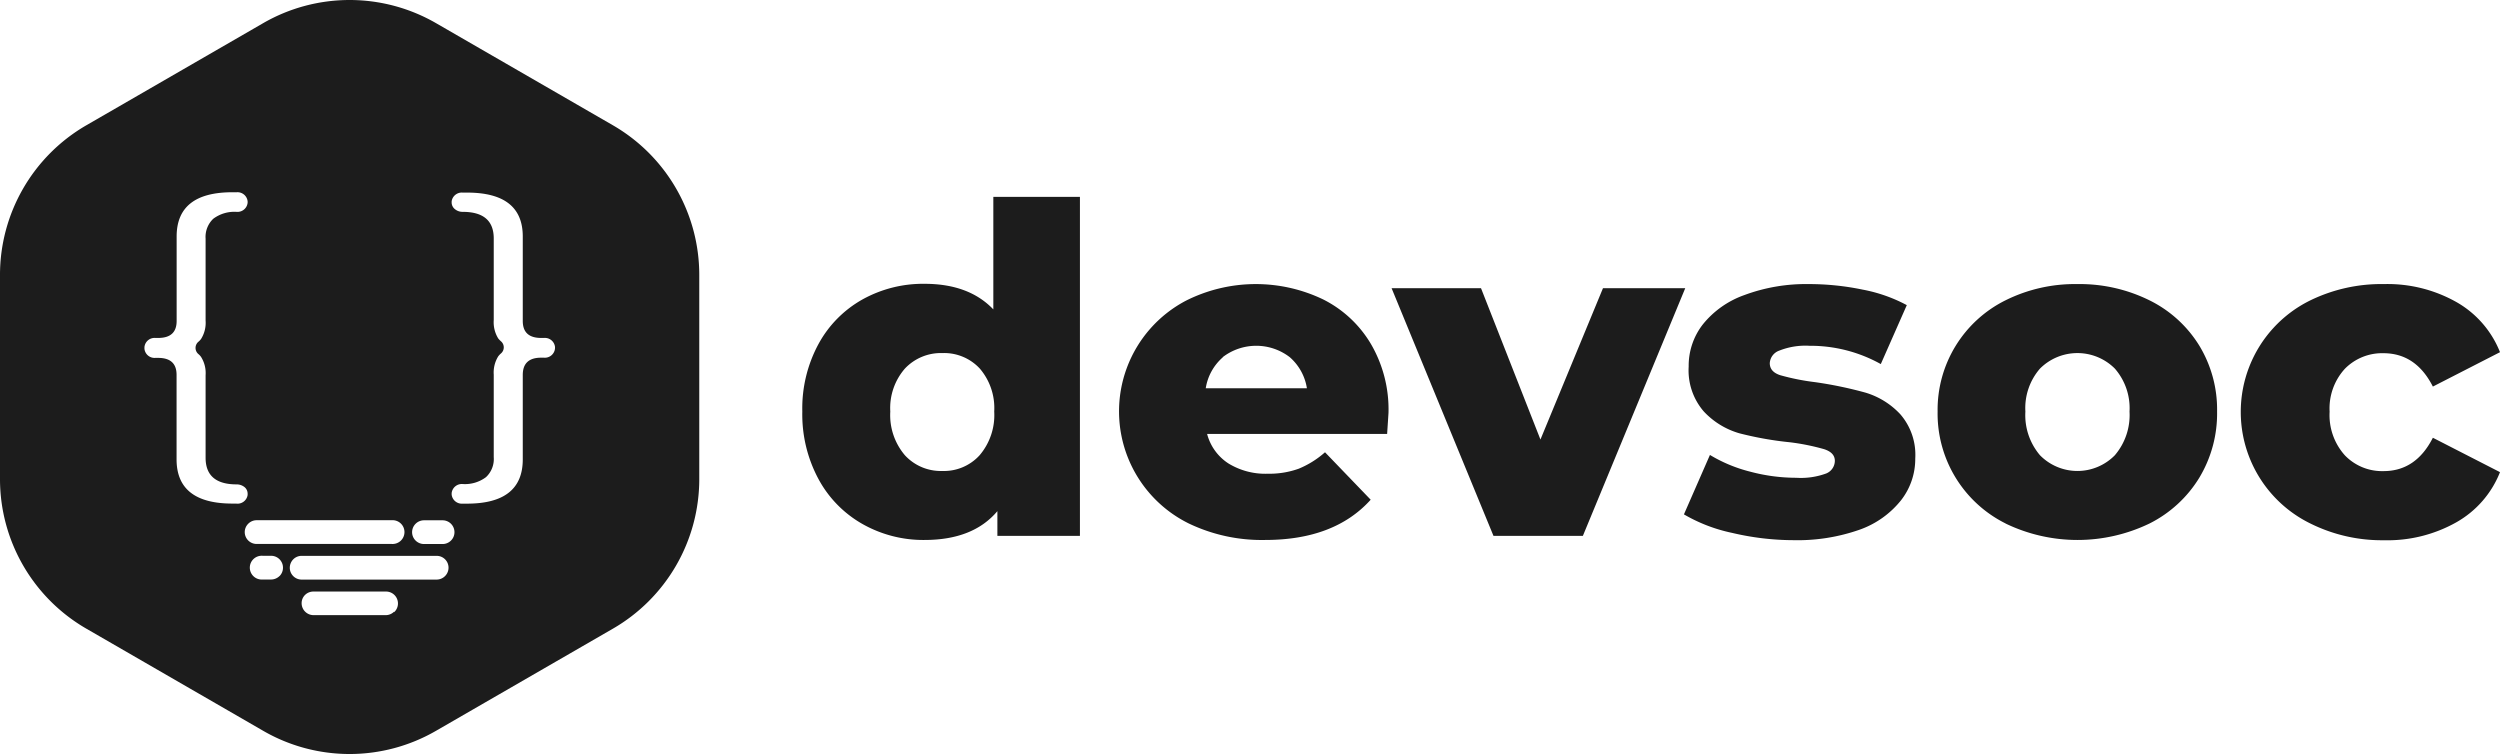 <svg xmlns="http://www.w3.org/2000/svg" viewBox="0 0 363.45 109.62"><defs><style>.cls-1{fill:#1c1c1c;}</style></defs><g id="Layer_2" data-name="Layer 2"><g id="Layer_1-2" data-name="Layer 1"><path class="cls-1" d="M157,28.62V77.9h-12V74.31q-3.52,4.18-10.56,4.19a17.94,17.94,0,0,1-9-2.29A16.5,16.5,0,0,1,119,69.66a19.83,19.83,0,0,1-2.36-9.83A19.65,19.65,0,0,1,119,50a16.38,16.38,0,0,1,6.41-6.48,18.13,18.13,0,0,1,9-2.26q6.45,0,10,3.72V28.62ZM142.42,66.18a9,9,0,0,0,2.12-6.35,8.82,8.82,0,0,0-2.09-6.24A7.06,7.06,0,0,0,137,51.33a7.17,7.17,0,0,0-5.45,2.26,8.74,8.74,0,0,0-2.12,6.24,9,9,0,0,0,2.12,6.35A7.09,7.09,0,0,0,137,68.47,7,7,0,0,0,142.42,66.18Z"/><path class="cls-1" d="M201.66,63.09H175.49a7.32,7.32,0,0,0,3.09,4.28,10.29,10.29,0,0,0,5.75,1.5,12.59,12.59,0,0,0,4.48-.73,13.55,13.55,0,0,0,3.82-2.39l6.64,6.9Q194,78.5,183.93,78.5a24.53,24.53,0,0,1-11.09-2.39,18.17,18.17,0,0,1-.4-32.41,22.59,22.59,0,0,1,19.92-.17A16.83,16.83,0,0,1,199.3,50a18.88,18.88,0,0,1,2.56,10C201.86,60.06,201.79,61.1,201.66,63.09ZM177.79,51.93a7.52,7.52,0,0,0-2.5,4.52H190a7.56,7.56,0,0,0-2.49-4.52,8,8,0,0,0-9.76,0Z"/><path class="cls-1" d="M245,41.9l-14.88,36h-13l-14.81-36h13l8.64,22,9.09-22Z"/><path class="cls-1" d="M251.81,77.47a23.43,23.43,0,0,1-7-2.69l3.78-8.64a21.44,21.44,0,0,0,5.85,2.43,26,26,0,0,0,6.71.89,10.63,10.63,0,0,0,4.35-.63A2,2,0,0,0,266.75,67c0-.8-.52-1.36-1.56-1.7a32.63,32.63,0,0,0-4.95-1A49.2,49.2,0,0,1,252.9,63a11.37,11.37,0,0,1-5.21-3.19,9.12,9.12,0,0,1-2.19-6.51,9.78,9.78,0,0,1,2.06-6.14,13.55,13.55,0,0,1,6-4.25A25.74,25.74,0,0,1,263,41.3a38.38,38.38,0,0,1,7.77.8,22.3,22.3,0,0,1,6.44,2.26l-3.78,8.57a21,21,0,0,0-10.36-2.66,10.28,10.28,0,0,0-4.39.7,2.06,2.06,0,0,0-1.39,1.82c0,.85.51,1.43,1.53,1.76a33.47,33.47,0,0,0,5,1,57.85,57.85,0,0,1,7.38,1.53,11.34,11.34,0,0,1,5.08,3.16,9,9,0,0,1,2.16,6.41,9.75,9.75,0,0,1-2.06,6.07A13.42,13.42,0,0,1,270.37,77a27.2,27.2,0,0,1-9.66,1.53A39.14,39.14,0,0,1,251.81,77.47Z"/><path class="cls-1" d="M291.59,76.11a17.84,17.84,0,0,1-9.9-16.28,17.76,17.76,0,0,1,9.87-16.17A22.66,22.66,0,0,1,302,41.3a22.9,22.9,0,0,1,10.49,2.36,17.69,17.69,0,0,1,7.24,6.58,17.92,17.92,0,0,1,2.59,9.59,18.09,18.09,0,0,1-2.59,9.63,17.85,17.85,0,0,1-7.24,6.65,24.08,24.08,0,0,1-20.92,0Zm15.87-9.93a9,9,0,0,0,2.13-6.35,8.75,8.75,0,0,0-2.13-6.24,7.69,7.69,0,0,0-10.89,0,8.74,8.74,0,0,0-2.12,6.24,9,9,0,0,0,2.12,6.35,7.62,7.62,0,0,0,10.89,0Z"/><path class="cls-1" d="M335.89,76.11a18.06,18.06,0,0,1,0-32.45,23.6,23.6,0,0,1,10.69-2.36,20.38,20.38,0,0,1,10.56,2.63,14.51,14.51,0,0,1,6.31,7.27l-9.76,5q-2.46-4.84-7.17-4.85a7.6,7.6,0,0,0-5.62,2.26,8.53,8.53,0,0,0-2.22,6.24,8.74,8.74,0,0,0,2.22,6.35,7.51,7.51,0,0,0,5.62,2.29q4.71,0,7.17-4.85l9.76,5a14.46,14.46,0,0,1-6.31,7.27,20.38,20.38,0,0,1-10.56,2.63A23.35,23.35,0,0,1,335.89,76.11Z"/><path class="cls-1" d="M89.1,18.21,63.38,3.36a25.14,25.14,0,0,0-25.11,0L12.56,18.21A25.13,25.13,0,0,0,0,40V69.65A25.11,25.11,0,0,0,12.56,91.4l25.71,14.85a25.09,25.09,0,0,0,25.11,0L89.1,91.4a25.11,25.11,0,0,0,12.56-21.75V40A25.13,25.13,0,0,0,89.1,18.21Zm-54.7,55h-.6q-8.13,0-8.13-6.43V54.5c0-1.65-.89-2.47-2.68-2.47h-.41A1.48,1.48,0,0,1,21,50.71v-.25a1.48,1.48,0,0,1,1.6-1.33H23c1.79,0,2.68-.82,2.68-2.47V34.38q0-6.44,8.13-6.43h.6A1.48,1.48,0,0,1,36,29.27v.2a1.48,1.48,0,0,1-1.6,1.33,5.13,5.13,0,0,0-3.39,1,3.64,3.64,0,0,0-1.12,2.91V46.61a4.41,4.41,0,0,1-.66,2.67,2.36,2.36,0,0,1-.38.4,1.17,1.17,0,0,0,0,1.8,2.08,2.08,0,0,1,.38.41,4.4,4.4,0,0,1,.66,2.66v12q0,3.87,4.51,3.87a1.83,1.83,0,0,1,1.13.38,1.23,1.23,0,0,1,.47.94v.21A1.48,1.48,0,0,1,34.4,73.22Zm1.18,4.15a1.72,1.72,0,0,1,.51-1.22,1.71,1.71,0,0,1,1.23-.51H56.94a1.73,1.73,0,1,1,0,3.45H37.32A1.73,1.73,0,0,1,35.58,77.37Zm5.06,6.38a1.76,1.76,0,0,1-1.23.51H38.18a1.73,1.73,0,1,1,0-3.45h1.23a1.73,1.73,0,0,1,1.73,1.73A1.71,1.71,0,0,1,40.64,83.75ZM57.3,88.92a1.74,1.74,0,0,1-1.22.51H45.58a1.74,1.74,0,0,1-1.73-1.73,1.68,1.68,0,0,1,.51-1.22A1.72,1.72,0,0,1,45.58,86h10.5a1.73,1.73,0,0,1,1.22,3Zm7.4-5.17a1.72,1.72,0,0,1-1.22.51H43.85a1.72,1.72,0,0,1-1.72-1.72,1.76,1.76,0,0,1,.51-1.23,1.71,1.71,0,0,1,1.21-.5H63.48a1.72,1.72,0,0,1,1.22,2.94Zm.86-5.16a1.71,1.71,0,0,1-1.22.5h-2.7a1.73,1.73,0,0,1-1.73-1.72,1.74,1.74,0,0,1,1.73-1.73h2.7a1.73,1.73,0,0,1,1.73,1.73A1.7,1.7,0,0,1,65.56,78.59ZM80.68,50.71A1.48,1.48,0,0,1,79.08,52h-.42C76.88,52,76,52.85,76,54.5V66.79q0,6.42-8.08,6.43h-.65a1.49,1.49,0,0,1-1.61-1.32v-.21a1.49,1.49,0,0,1,1.61-1.32,5.1,5.1,0,0,0,3.38-1,3.59,3.59,0,0,0,1.13-2.9v-12a4.47,4.47,0,0,1,.65-2.66,2.93,2.93,0,0,1,.38-.41,1.16,1.16,0,0,0,0-1.8,3.55,3.55,0,0,1-.38-.4,4.49,4.49,0,0,1-.65-2.67V34.67q0-3.87-4.51-3.87a1.74,1.74,0,0,1-1.13-.39,1.25,1.25,0,0,1-.48-.94v-.2A1.49,1.49,0,0,1,67.26,28h.65Q76,28,76,34.38V46.66c0,1.65.89,2.47,2.67,2.47h.42a1.48,1.48,0,0,1,1.6,1.33Z"/></g></g></svg>
